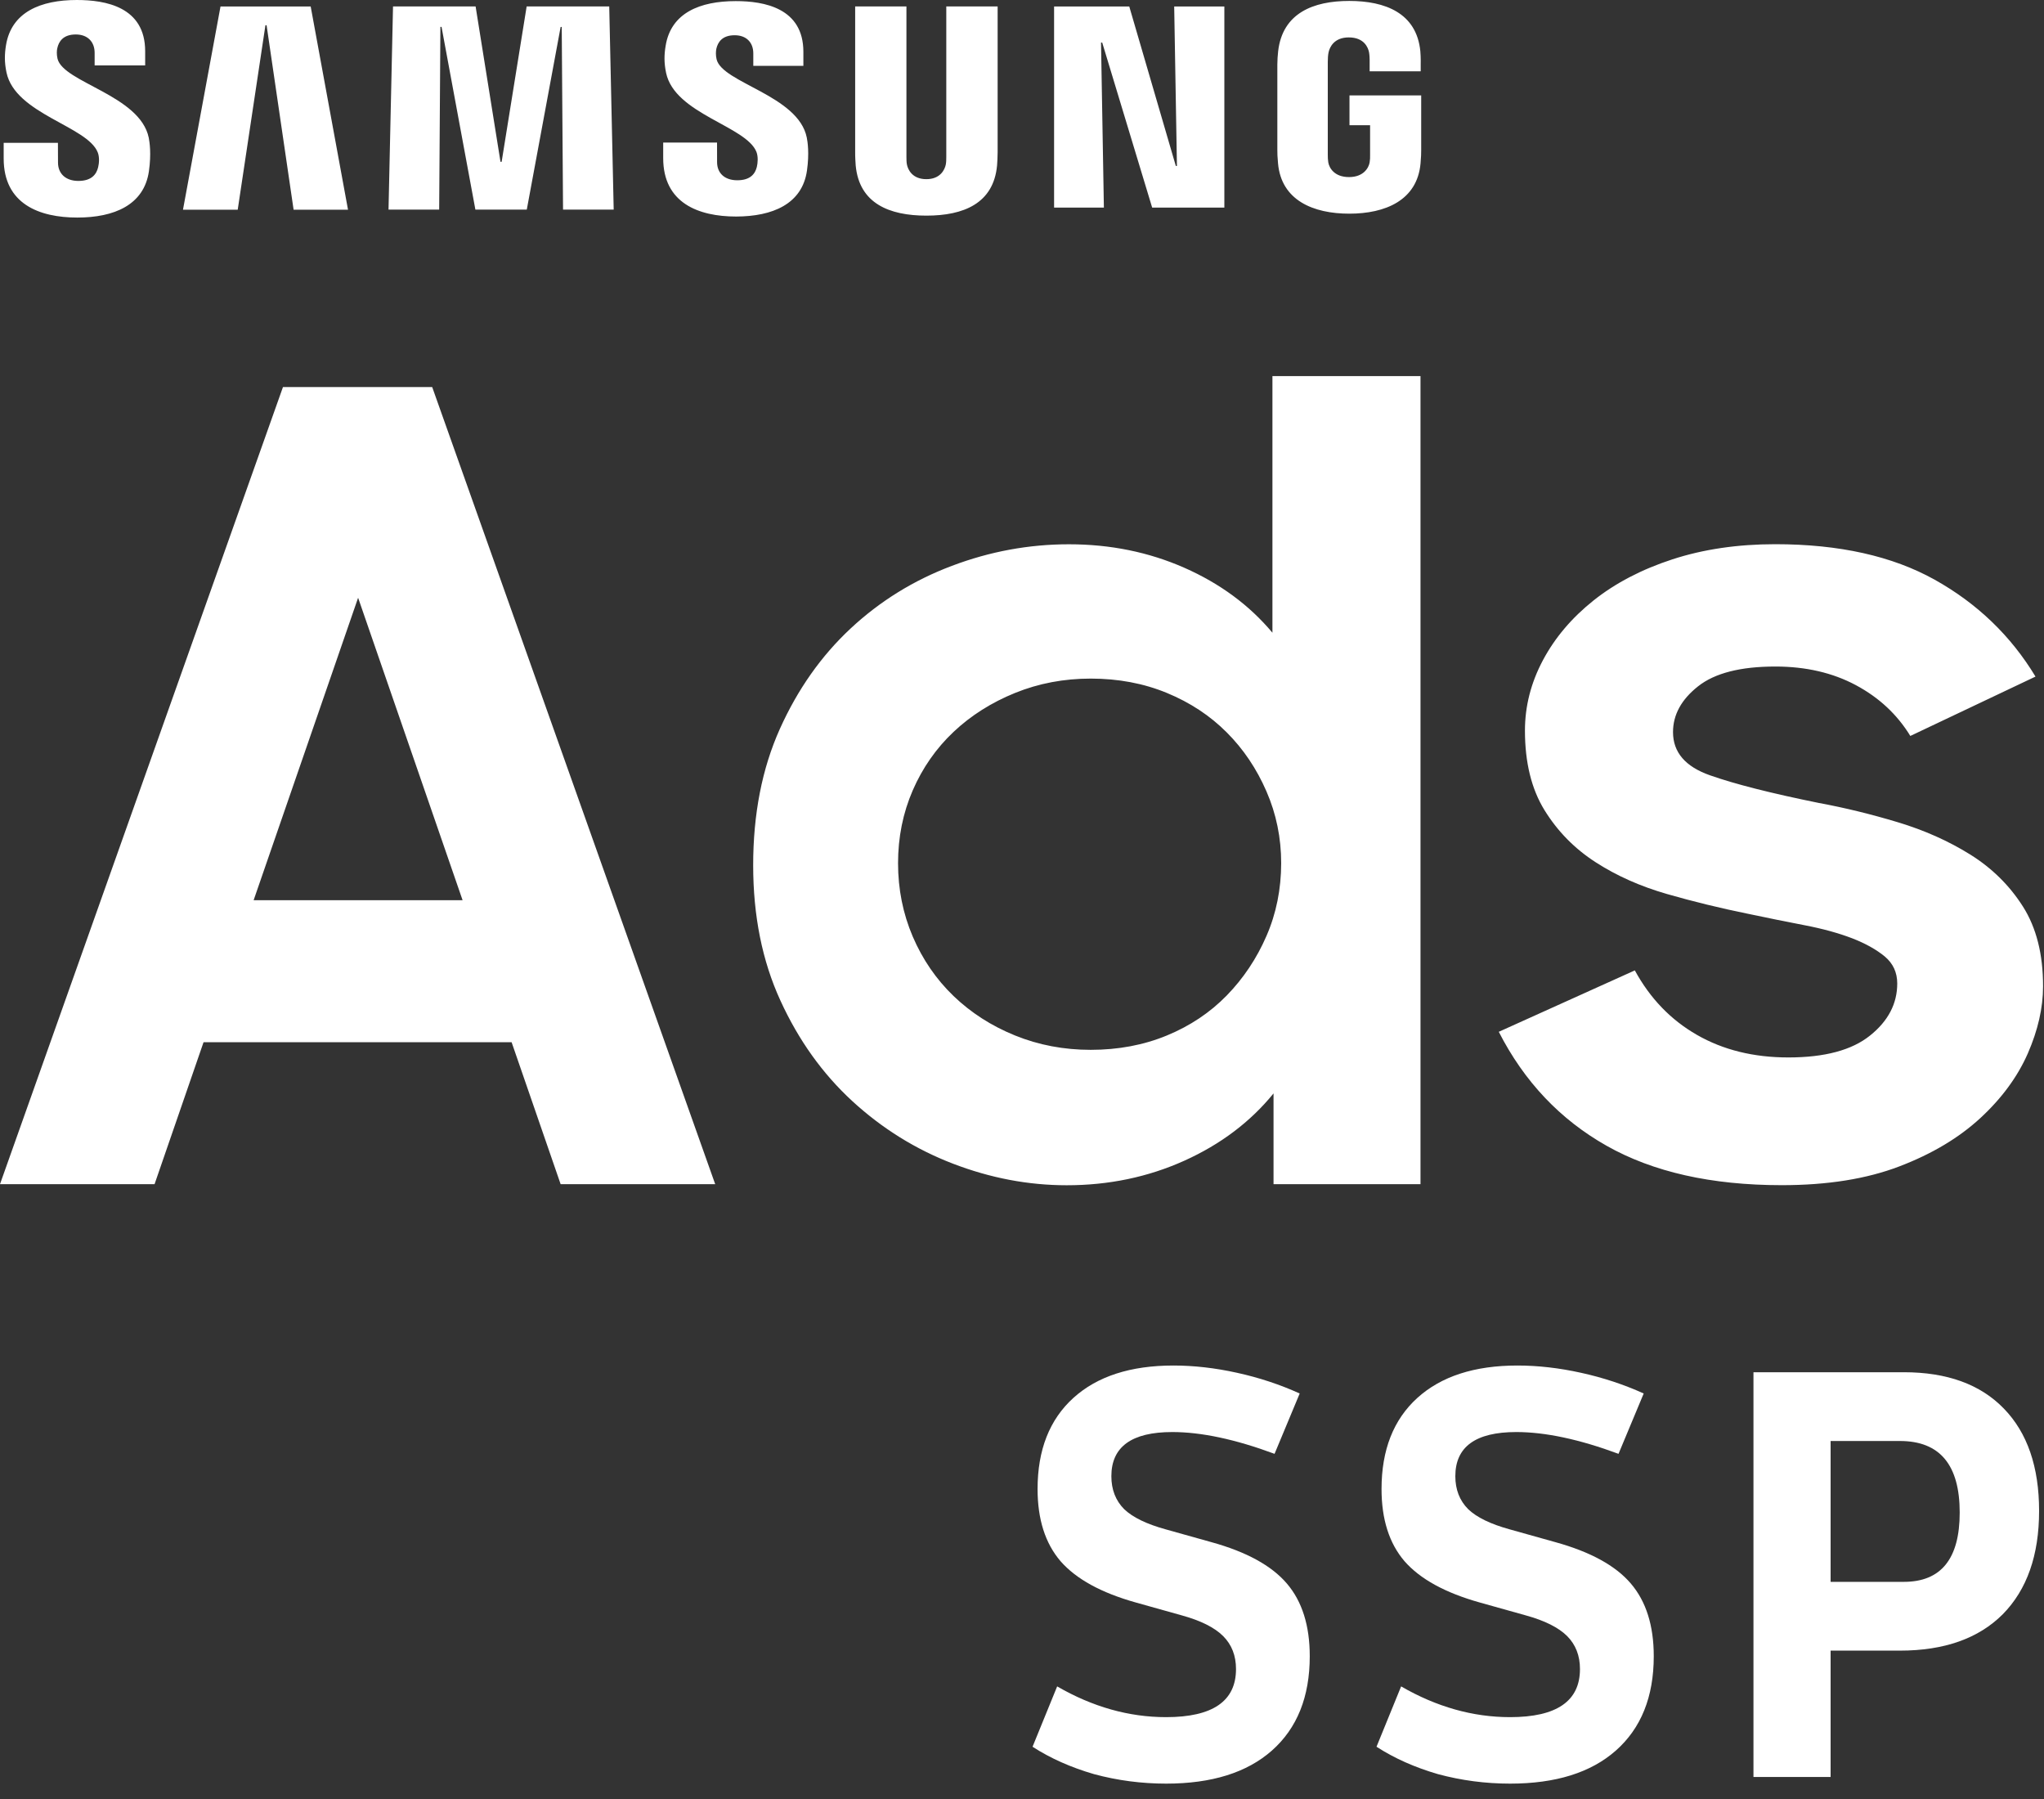 <svg width="50" height="44" viewBox="0 0 50 44" fill="none" xmlns="http://www.w3.org/2000/svg">
<rect x="0" y="0" width="50" height="44" fill="#333333" stroke="none"/>
<path d="M28.526 43.624C27.924 43.624 27.336 43.547 26.762 43.392C26.197 43.228 25.696 43.005 25.258 42.722L25.86 41.246C26.726 41.747 27.614 41.998 28.526 41.998C29.665 41.998 30.235 41.606 30.235 40.822C30.235 40.494 30.13 40.225 29.92 40.015C29.711 39.806 29.373 39.637 28.909 39.509L27.788 39.195C26.94 38.958 26.325 38.621 25.942 38.183C25.568 37.746 25.381 37.158 25.381 36.419C25.381 35.462 25.673 34.72 26.256 34.191C26.84 33.662 27.655 33.398 28.704 33.398C29.205 33.398 29.724 33.457 30.262 33.576C30.8 33.694 31.31 33.863 31.793 34.082L31.178 35.558C30.221 35.203 29.387 35.025 28.676 35.025C27.683 35.025 27.186 35.385 27.186 36.105C27.186 36.433 27.291 36.702 27.5 36.912C27.71 37.112 28.047 37.276 28.512 37.404L29.633 37.718C30.49 37.955 31.105 38.292 31.479 38.73C31.853 39.167 32.039 39.76 32.039 40.507C32.039 41.501 31.73 42.271 31.11 42.818C30.499 43.356 29.638 43.624 28.526 43.624Z" fill="white"/>
<path d="M36.94 43.624C36.339 43.624 35.751 43.547 35.176 43.392C34.611 43.228 34.11 43.005 33.672 42.722L34.274 41.246C35.14 41.747 36.029 41.998 36.94 41.998C38.079 41.998 38.649 41.606 38.649 40.822C38.649 40.494 38.544 40.225 38.335 40.015C38.125 39.806 37.788 39.637 37.323 39.509L36.202 39.195C35.354 38.958 34.739 38.621 34.356 38.183C33.982 37.746 33.795 37.158 33.795 36.419C33.795 35.462 34.087 34.72 34.67 34.191C35.254 33.662 36.07 33.398 37.118 33.398C37.619 33.398 38.139 33.457 38.676 33.576C39.214 33.694 39.725 33.863 40.208 34.082L39.592 35.558C38.635 35.203 37.801 35.025 37.09 35.025C36.097 35.025 35.6 35.385 35.6 36.105C35.6 36.433 35.705 36.702 35.915 36.912C36.124 37.112 36.462 37.276 36.926 37.404L38.047 37.718C38.904 37.955 39.52 38.292 39.893 38.73C40.267 39.167 40.454 39.76 40.454 40.507C40.454 41.501 40.144 42.271 39.524 42.818C38.913 43.356 38.052 43.624 36.94 43.624Z" fill="white"/>
<path d="M46.571 33.562C47.628 33.562 48.444 33.858 49.018 34.451C49.593 35.043 49.88 35.877 49.88 36.953C49.88 38.037 49.584 38.88 48.991 39.482C48.399 40.074 47.56 40.371 46.475 40.371H44.78V43.461H42.893V33.562H46.571ZM46.571 38.689C47.483 38.689 47.938 38.124 47.938 36.994C47.938 35.827 47.451 35.244 46.475 35.244H44.78V38.689H46.571Z" fill="white"/>
<path d="M6.493 0.617H6.521L7.182 5.129H8.513L7.6 0.159H5.394L4.476 5.129H5.815L6.493 0.617ZM1.89 5.321C2.789 5.321 3.524 5.016 3.643 4.187C3.704 3.757 3.659 3.475 3.639 3.37C3.427 2.329 1.548 2.02 1.407 1.436C1.383 1.335 1.388 1.233 1.402 1.177C1.437 1.017 1.544 0.843 1.854 0.843C2.144 0.843 2.315 1.023 2.315 1.293C2.315 1.383 2.315 1.6 2.315 1.6H3.551V1.252C3.551 0.168 2.582 0 1.879 0C0.998 0 0.28 0.293 0.147 1.104C0.111 1.323 0.106 1.522 0.159 1.773C0.373 2.789 2.135 3.084 2.39 3.725C2.439 3.846 2.423 3.999 2.4 4.093C2.36 4.256 2.248 4.425 1.917 4.425C1.607 4.425 1.419 4.247 1.419 3.976L1.417 3.493H0.09V3.878C0.09 4.987 0.959 5.321 1.89 5.321ZM10.773 0.658H10.801L11.629 5.127H12.886L13.714 0.66L13.741 0.658L13.773 5.127H15.012L14.903 0.157H12.883L12.271 3.958H12.243L11.634 0.157H9.614L9.504 5.127H10.743L10.773 0.658ZM26.933 1.041H26.962L28.184 5.077H29.95V0.159H28.723L28.79 4.059H28.763L27.624 0.159H25.785V5.077H27.003L26.933 1.041ZM22.662 5.274C23.572 5.274 24.304 4.975 24.39 4.047C24.395 3.997 24.405 3.811 24.404 3.719V0.157H23.148V3.834C23.148 3.897 23.147 3.97 23.136 4.024C23.111 4.147 23.004 4.382 22.66 4.382C22.316 4.382 22.209 4.147 22.185 4.024C22.174 3.97 22.173 3.897 22.173 3.834V0.157H20.919V3.72C20.917 3.813 20.927 3.999 20.932 4.048C21.019 4.975 21.751 5.274 22.662 5.274ZM19.74 4.171C19.8 3.747 19.756 3.468 19.735 3.363C19.528 2.333 17.666 2.028 17.529 1.45C17.505 1.35 17.511 1.25 17.523 1.194C17.558 1.035 17.664 0.862 17.971 0.862C18.26 0.862 18.427 1.04 18.427 1.306C18.427 1.397 18.427 1.611 18.427 1.611H19.652V1.267C19.652 0.195 18.691 0.027 17.998 0.027C17.125 0.027 16.413 0.313 16.283 1.119C16.246 1.336 16.242 1.534 16.294 1.783C16.507 2.789 18.25 3.08 18.504 3.715C18.55 3.835 18.536 3.987 18.514 4.081C18.474 4.245 18.362 4.409 18.035 4.409C17.727 4.409 17.541 4.235 17.541 3.965L17.54 3.487H16.223V3.868C16.223 4.965 17.085 5.296 18.008 5.296C18.894 5.294 19.624 4.993 19.74 4.171ZM33.008 3.062H33.515V3.782C33.517 3.846 33.514 3.915 33.504 3.971C33.482 4.104 33.356 4.331 32.999 4.331C32.64 4.331 32.515 4.106 32.492 3.971C32.482 3.915 32.48 3.846 32.48 3.782V1.51C32.48 1.428 32.486 1.34 32.5 1.277C32.527 1.154 32.634 0.915 32.994 0.915C33.372 0.915 33.467 1.167 33.489 1.277C33.503 1.345 33.504 1.463 33.504 1.463V1.744H34.753V1.578C34.753 1.578 34.758 1.408 34.744 1.252C34.652 0.317 33.882 0.023 33.005 0.023C32.126 0.023 31.374 0.319 31.266 1.252C31.255 1.333 31.246 1.489 31.246 1.578V3.669C31.246 3.763 31.248 3.831 31.263 3.997C31.344 4.902 32.127 5.226 33.006 5.226C33.884 5.226 34.668 4.902 34.749 3.997C34.763 3.831 34.765 3.762 34.765 3.669V2.334H33.011V3.062H33.008ZM49.486 22.174C49.157 21.656 48.727 21.232 48.195 20.9C47.662 20.568 47.071 20.305 46.423 20.11C45.776 19.915 45.132 19.757 44.493 19.639C43.321 19.401 42.434 19.176 41.831 18.963C41.226 18.751 40.925 18.399 40.925 17.906C40.925 17.482 41.129 17.109 41.538 16.786C41.946 16.463 42.576 16.302 43.428 16.302C44.173 16.302 44.83 16.454 45.399 16.758C45.966 17.062 46.41 17.476 46.73 18L49.792 16.548C49.188 15.549 48.367 14.76 47.329 14.18C46.291 13.6 44.99 13.31 43.428 13.31C42.505 13.31 41.666 13.434 40.911 13.68C40.157 13.926 39.514 14.262 38.981 14.686C38.449 15.11 38.035 15.598 37.742 16.149C37.449 16.7 37.303 17.273 37.303 17.869C37.303 18.649 37.463 19.299 37.782 19.816C38.102 20.334 38.519 20.758 39.033 21.089C39.547 21.421 40.129 21.679 40.778 21.866C41.426 22.052 42.087 22.213 42.762 22.35C43.241 22.451 43.703 22.545 44.146 22.63C44.59 22.715 44.975 22.822 45.305 22.948C45.633 23.075 45.899 23.224 46.104 23.393C46.308 23.563 46.41 23.784 46.41 24.055C46.41 24.548 46.188 24.973 45.744 25.328C45.3 25.685 44.634 25.863 43.746 25.863C42.894 25.863 42.149 25.678 41.51 25.311C40.87 24.944 40.364 24.419 39.991 23.734L36.663 25.236C37.284 26.452 38.163 27.38 39.298 28.022C40.434 28.665 41.863 28.987 43.585 28.987C44.703 28.987 45.661 28.834 46.461 28.528C47.26 28.223 47.921 27.828 48.445 27.344C48.969 26.86 49.354 26.333 49.604 25.765C49.852 25.196 49.977 24.648 49.977 24.123C49.978 23.342 49.814 22.692 49.486 22.174ZM31.126 15.475C30.559 14.798 29.839 14.269 28.97 13.886C28.099 13.503 27.16 13.312 26.147 13.312C25.171 13.312 24.216 13.487 23.284 13.84C22.352 14.191 21.526 14.702 20.808 15.371C20.089 16.041 19.512 16.86 19.076 17.829C18.641 18.799 18.424 19.91 18.424 21.163C18.424 22.398 18.645 23.502 19.09 24.471C19.534 25.441 20.12 26.26 20.848 26.93C21.576 27.599 22.397 28.11 23.311 28.461C24.225 28.812 25.152 28.989 26.093 28.989C27.123 28.989 28.081 28.789 28.97 28.389C29.857 27.989 30.585 27.441 31.153 26.743V28.963H34.748V9.199H31.126V15.475ZM30.98 22.892C30.741 23.443 30.416 23.929 30.009 24.347C29.601 24.765 29.112 25.092 28.544 25.326C27.977 25.56 27.355 25.677 26.681 25.677C26.024 25.677 25.407 25.56 24.83 25.326C24.253 25.092 23.752 24.77 23.325 24.36C22.9 23.951 22.567 23.465 22.327 22.906C22.088 22.346 21.968 21.747 21.968 21.112C21.968 20.477 22.088 19.883 22.327 19.331C22.567 18.779 22.9 18.303 23.325 17.901C23.751 17.5 24.253 17.182 24.83 16.948C25.407 16.714 26.024 16.597 26.681 16.597C27.355 16.597 27.977 16.714 28.544 16.948C29.112 17.182 29.601 17.504 30.009 17.914C30.418 18.323 30.741 18.805 30.98 19.356C31.22 19.907 31.34 20.494 31.34 21.112C31.339 21.747 31.22 22.341 30.98 22.892ZM6.922 9.466L0 28.962H3.781L4.979 25.491H12.515L13.714 28.962H17.495L10.572 9.466H6.922ZM6.204 22.018L8.76 14.62L11.316 22.018H6.204Z" fill="white"/>
</svg>
